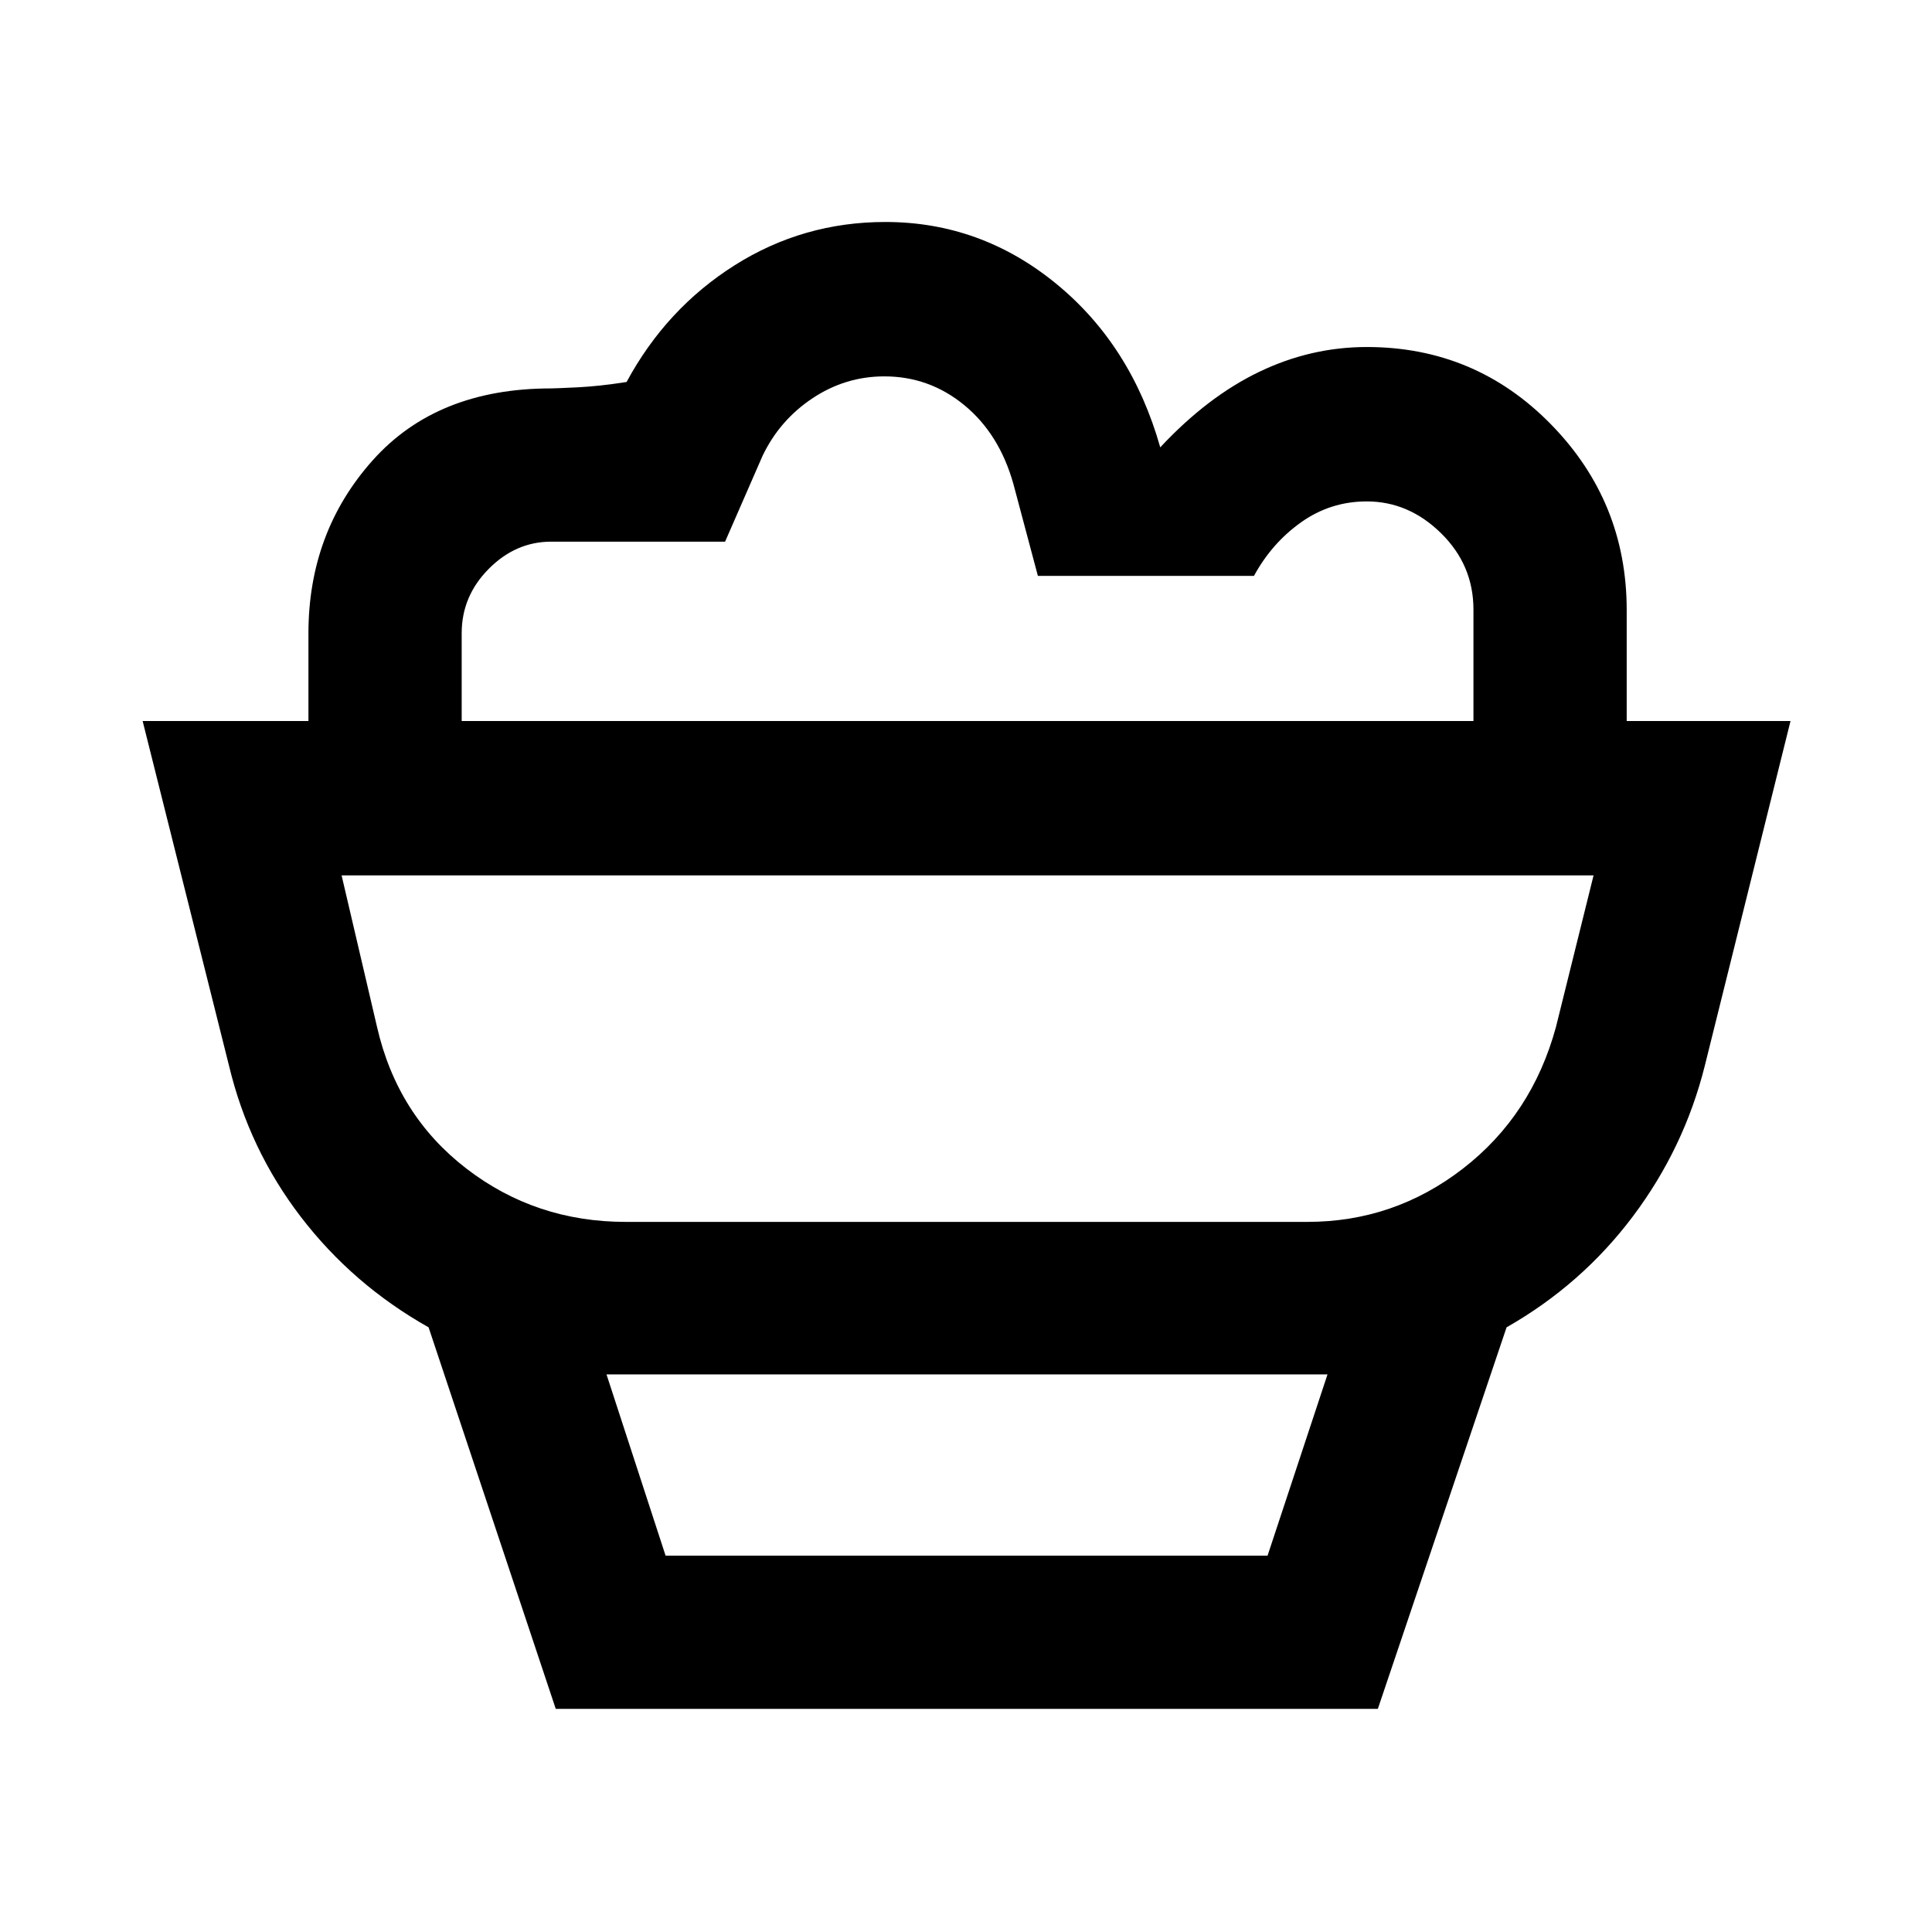 <svg xmlns="http://www.w3.org/2000/svg" height="48" viewBox="0 -960 960 960" width="48"><path d="m276.15-110.87-63.19-189.59q-37.63-21.19-63.45-54.85-25.81-33.67-35.75-75.3L70.87-601.74H889.7l-42.6 171.33q-10.23 40.87-35.71 74.8-25.49 33.92-62.78 55.15l-63.97 189.59H276.15Zm54.57-76.15h299.13l29.78-90.04H301.37l29.35 90.04Zm-19.79-165.83h338.7q43.11 0 77.35-26.52 34.24-26.53 46.17-70.33l18.68-75.32H169.74l17.61 75.32q10.07 43.97 44.46 70.41 34.38 26.44 79.12 26.44ZM808.3-601.74h-76.15v-55.34q0-22.16-16.09-37.96-16.09-15.81-36.93-15.81-18 0-32.59 10.35-14.58 10.35-23.45 26.65H515.72l-12.2-45.78q-6.97-24.74-24.35-39.04-17.38-14.31-39.75-14.31-19.35 0-35.68 10.87-16.34 10.87-24.83 28.61l-18.62 42.65h-86.42q-17.63 0-31.04 13.54-13.42 13.53-13.42 31.92v43.65h-76.15v-43.52q0-50.26 31.92-86Q217.09-767 273.8-767q1.83 0 12.98-.53 11.14-.54 24.57-2.67 19.69-36.5 53.71-58 34.03-21.5 74.87-21.5 47.34 0 84.77 30.59 37.43 30.59 51.82 81.39 23.57-25.24 49.22-37.54 25.65-12.31 53.42-12.31 53.93 0 91.54 38.45 37.6 38.45 37.6 92.29v55.09Zm-326.73 76.72Zm-150.85 338h299.13-299.13Z"/></svg>